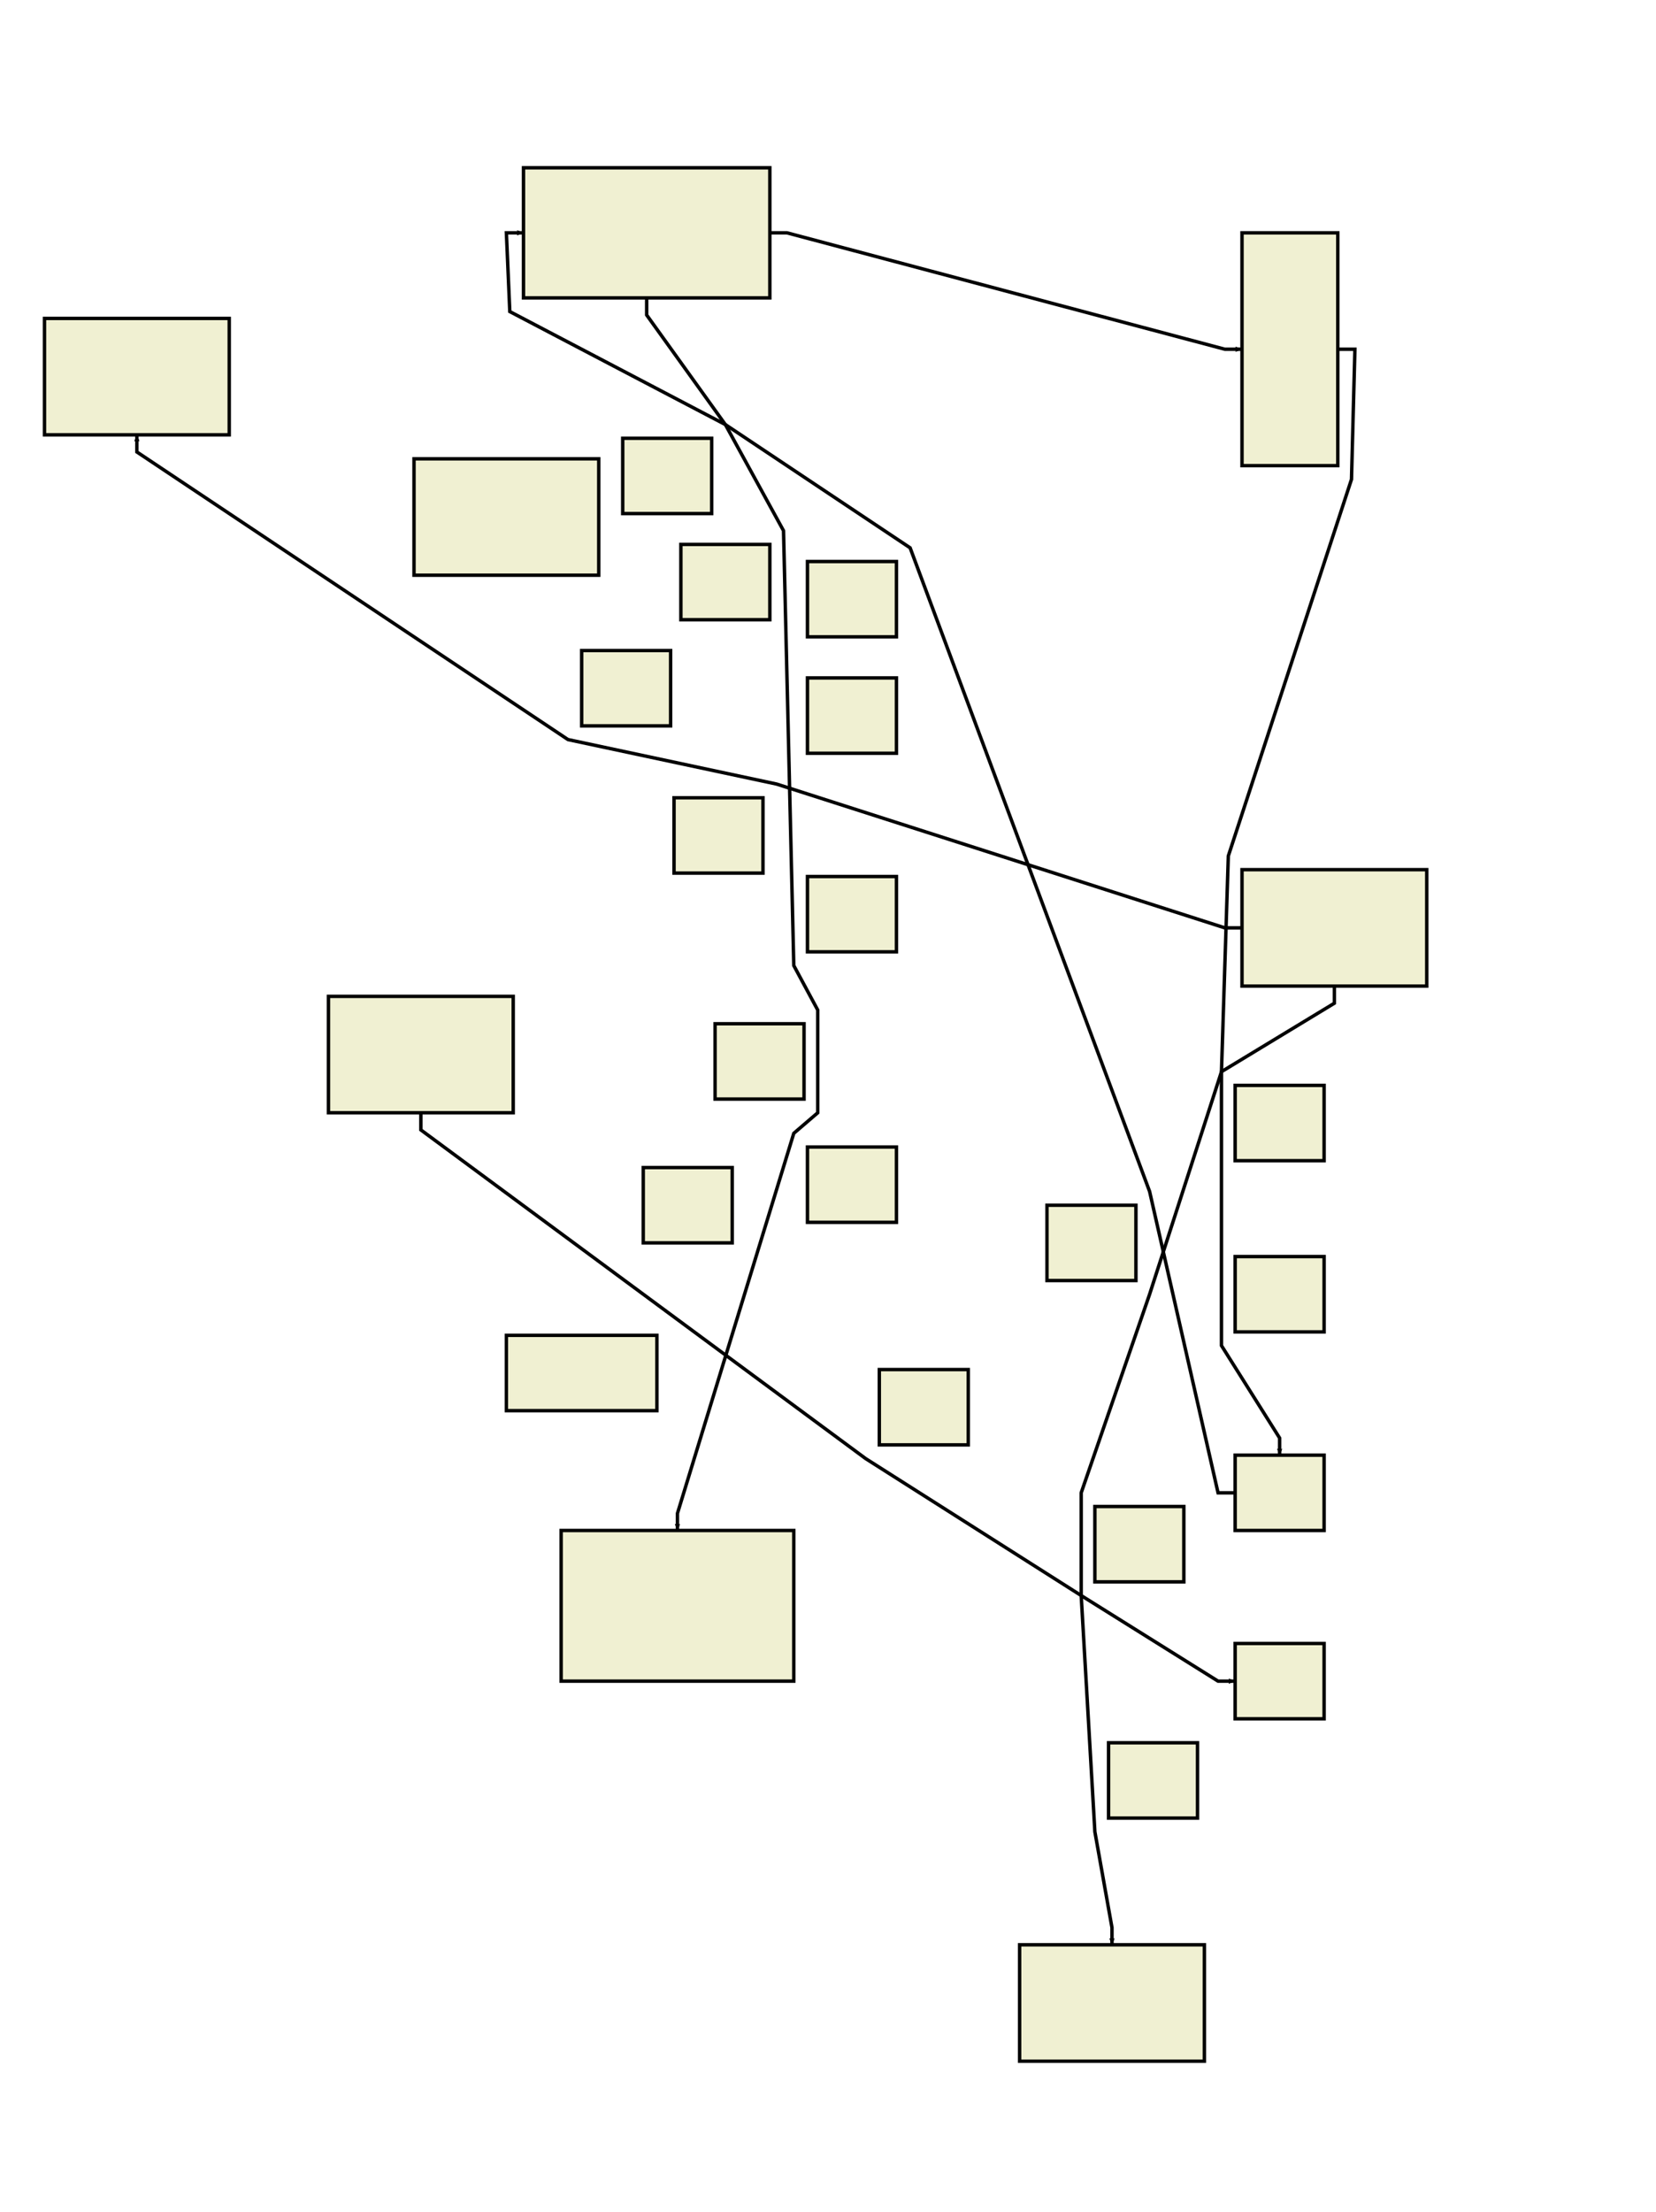 <?xml version="1.0" encoding="UTF-8"?>
<!--Created with Dunnart (http://www.csse.monash.edu.au/~mwybrow/dunnart/)-->
<svg xmlns:inkscape="http://www.inkscape.org/namespaces/inkscape" xmlns:dunnart="http://www.csse.monash.edu.au/~mwybrow/dunnart.dtd" xmlns:sodipodi="http://sodipodi.sourceforge.net/DTD/sodipodi-0.dtd" xmlns:xlink="http://www.w3.org/1999/xlink" xmlns="http://www.w3.org/2000/svg" width="484px" height="646px" viewBox="190 18 484 646">
  <dunnart:options useMultiway="0" instantFeedback="1" newConnType="53" orientation="0" graphMode="0" automaticGraphLayout="0" layoutMethod="0" layoutMode="0" nonOverlapConstraints="0" straightenConnectors="0" avoidBuffer="4" pageBoundaryConstraints="0" defaultIdealConnectorLength="1" penaliseCrossings="0" rubberBandRouting="0"/>
  <sodipodi:namedview showguides="false" guidetolerance="5.0" guidecolor="#000000ff" guideopacity="0.25" bordercolor="#000000" borderopacity="0.5" width="484px" height="646px"/>
  <style type="text/css">.shape   { stroke:black; stroke-width:1px; fill:#f0f0d2; } .connector { fill:none; stroke:black; stroke-width:1px; stroke-linecap:butt; stroke-linejoin:miter; stroke-opacity:1; } .cluster { fill:#60cdf3; fill-opacity:0.333; } .tLabel { text-anchor:middle; text-align:center; } .tsLabel { font-size:11px; font-style:normal; font-weight:normal; fill:black; fill-opacity:1; stroke:none; font-family:DejaVu Sans; } .frLabel { font-size:11px; font-style:normal; font-weight:normal; fill:black; fill-opacity:1; stroke:none; stroke-width:1px; stroke-linecap:butt; stroke-linejoin:miter; stroke-opacity:1; font-family:DejaVu Sans; font-stretch:normal; font-variant:normal; text-anchor:middle; text-align:center; progression-align:center; writing-mode:lr; line-height:125%; } </style>
  <defs>
    <marker inkscape:stockid="ConnArrowEnd" orient="auto" refX="7.5" refY="0.0" id="ConnArrowEnd" style="overflow:visible;">
      <path d="M 0.0,0.0 L 1.0,-5.0 L -12.5,0.0 L 1.0,5.0 L 0.0,0.0 z" style="fill-rule:evenodd; stroke:black; stroke-width:1px; marker-start:none;" transform="scale(0.6) rotate(180)"/>
    </marker>
  </defs>
  <path dunnart:type="connAvoidPoly" id="30" dunnart:directed="1" dunnart:libavoidPath="9 580 289 0 0 580 311 30 1 547 331 24 3 526 396 27 1 506 454 26 3 506 484 26 2 510 553 29 2 515 581 30 2 515 603 0 0 " dunnart:srcID="18" dunnart:srcFlags="50" dunnart:srcX="731" dunnart:srcY="361" dunnart:dstID="31" dunnart:dstFlags="49" dunnart:dstX="666" dunnart:dstY="641" class="connector" d="M 580,289 L 580,311 L 547,331 L 526,396 L 506,454 L 506,484 L 510,553 L 515,581 L 515,586 " style="marker-end:url(#ConnArrowEnd);"/>
  <path dunnart:type="connAvoidPoly" id="39" dunnart:directed="1" dunnart:libavoidPath="8 564 454 0 0 546 454 39 1 526 366 27 0 456 178 10 0 402 142 8 0 339 109 1 2 338 86 39 2 379 86 0 0 " dunnart:srcID="22" dunnart:srcFlags="52" dunnart:srcX="702" dunnart:srcY="509" dunnart:dstID="1" dunnart:dstFlags="52" dunnart:dstX="494" dunnart:dstY="141" class="connector" d="M 564,454 L 546,454 L 526,366 L 456,178 L 402,142 L 339,109 L 338,86 L 343,86 " style="marker-end:url(#ConnArrowEnd);"/>
  <path dunnart:type="connAvoidPoly" id="40" dunnart:directed="1" dunnart:libavoidPath="6 580 289 0 0 548 289 40 1 417 247 4 0 356 234 3 2 230 150 40 2 230 128 0 0 " dunnart:srcID="18" dunnart:srcFlags="52" dunnart:srcX="704" dunnart:srcY="344" dunnart:dstID="17" dunnart:dstFlags="50" dunnart:dstX="381" dunnart:dstY="200" class="connector" d="M 580,289 L 548,289 L 417,247 L 356,234 L 230,150 L 230,145 " style="marker-end:url(#ConnArrowEnd);"/>
  <path dunnart:type="connAvoidPoly" id="41" dunnart:directed="1" dunnart:libavoidPath="8 567 120 0 0 586 120 41 1 585 158 28 1 549 268 18 3 547 331 24 3 547 411 23 2 564 438 41 2 564 454 0 0 " dunnart:srcID="28" dunnart:srcFlags="56" dunnart:srcX="732" dunnart:srcY="175" dunnart:dstID="22" dunnart:dstFlags="49" dunnart:dstX="715" dunnart:dstY="498" class="connector" d="M 567,120 L 586,120 L 585,158 L 549,268 L 547,331 L 547,411 L 564,438 L 564,443 " style="marker-end:url(#ConnArrowEnd);"/>
  <path dunnart:type="connAvoidPoly" id="42" dunnart:directed="1" dunnart:libavoidPath="4 379 86 0 0 420 86 42 1 548 120 42 2 567 120 0 0 " dunnart:srcID="1" dunnart:srcFlags="56" dunnart:srcX="566" dunnart:srcY="141" dunnart:dstID="28" dunnart:dstFlags="52" dunnart:dstX="704" dunnart:dstY="175" class="connector" d="M 379,86 L 420,86 L 548,120 L 553,120 " style="marker-end:url(#ConnArrowEnd);"/>
  <path dunnart:type="connAvoidPoly" id="43" dunnart:directed="1" dunnart:libavoidPath="6 313 326 0 0 313 348 43 1 443 444 36 2 506 484 26 2 546 509 43 2 564 509 0 0 " dunnart:srcID="14" dunnart:srcFlags="50" dunnart:srcX="464" dunnart:srcY="398" dunnart:dstID="25" dunnart:dstFlags="52" dunnart:dstX="702" dunnart:dstY="564" class="connector" d="M 313,326 L 313,348 L 443,444 L 506,484 L 546,509 L 551,509 " style="marker-end:url(#ConnArrowEnd);"/>
  <path dunnart:type="connAvoidPoly" id="44" dunnart:directed="1" dunnart:libavoidPath="10 379 86 0 0 379 110 44 1 402 142 8 0 419 173 5 0 422 300 16 2 429 313 12 0 429 343 12 1 422 349 6 3 388 460 44 2 388 487 0 0 " dunnart:srcID="1" dunnart:srcFlags="50" dunnart:srcX="530" dunnart:srcY="160" dunnart:dstID="2" dunnart:dstFlags="49" dunnart:dstX="539" dunnart:dstY="520" class="connector" d="M 379,86 L 379,110 L 402,142 L 419,173 L 422,300 L 429,313 L 429,343 L 422,349 L 388,460 L 388,465 " style="marker-end:url(#ConnArrowEnd);"/>
  <rect dunnart:type="rect" id="1" dunnart:xPos="340" dunnart:yPos="64" dunnart:width="78" dunnart:height="44" dunnart:label="" class="shape" width="72" height="38" x="343" y="67"/>
  <rect dunnart:type="rect" id="2" dunnart:xPos="351" dunnart:yPos="462" dunnart:width="74" dunnart:height="50" dunnart:label="" class="shape" width="68" height="44" x="354" y="465"/>
  <rect dunnart:type="rect" id="3" dunnart:xPos="357" dunnart:yPos="205" dunnart:width="32" dunnart:height="28" dunnart:label="" class="shape" width="26" height="22" x="360" y="208"/>
  <rect dunnart:type="rect" id="4" dunnart:xPos="384" dunnart:yPos="248" dunnart:width="32" dunnart:height="28" dunnart:label="" class="shape" width="26" height="22" x="387" y="251"/>
  <rect dunnart:type="rect" id="5" dunnart:xPos="386" dunnart:yPos="174" dunnart:width="32" dunnart:height="28" dunnart:label="" class="shape" width="26" height="22" x="389" y="177"/>
  <rect dunnart:type="rect" id="6" dunnart:xPos="423" dunnart:yPos="350" dunnart:width="32" dunnart:height="28" dunnart:label="" class="shape" width="26" height="22" x="426" y="353"/>
  <rect dunnart:type="rect" id="7" dunnart:xPos="335" dunnart:yPos="405" dunnart:width="50" dunnart:height="28" dunnart:label="" class="shape" width="44" height="22" x="338" y="408"/>
  <rect dunnart:type="rect" id="8" dunnart:xPos="369" dunnart:yPos="143" dunnart:width="32" dunnart:height="28" dunnart:label="" class="shape" width="26" height="22" x="372" y="146"/>
  <rect dunnart:type="rect" id="10" dunnart:xPos="423" dunnart:yPos="179" dunnart:width="32" dunnart:height="28" dunnart:label="" class="shape" width="26" height="22" x="426" y="182"/>
  <rect dunnart:type="rect" id="11" dunnart:xPos="375" dunnart:yPos="356" dunnart:width="32" dunnart:height="28" dunnart:label="" class="shape" width="26" height="22" x="378" y="359"/>
  <rect dunnart:type="rect" id="12" dunnart:xPos="396" dunnart:yPos="314" dunnart:width="32" dunnart:height="28" dunnart:label="" class="shape" width="26" height="22" x="399" y="317"/>
  <rect dunnart:type="rect" id="13" dunnart:xPos="308" dunnart:yPos="149" dunnart:width="60" dunnart:height="40" dunnart:label="" class="shape" width="54" height="34" x="311" y="152"/>
  <rect dunnart:type="rect" id="14" dunnart:xPos="283" dunnart:yPos="306" dunnart:width="60" dunnart:height="40" dunnart:label="" class="shape" width="54" height="34" x="286" y="309"/>
  <rect dunnart:type="rect" id="15" dunnart:xPos="423" dunnart:yPos="213" dunnart:width="32" dunnart:height="28" dunnart:label="" class="shape" width="26" height="22" x="426" y="216"/>
  <rect dunnart:type="rect" id="16" dunnart:xPos="423" dunnart:yPos="271" dunnart:width="32" dunnart:height="28" dunnart:label="" class="shape" width="26" height="22" x="426" y="274"/>
  <rect dunnart:type="rect" id="17" dunnart:xPos="200" dunnart:yPos="108" dunnart:width="60" dunnart:height="40" dunnart:label="" class="shape" width="54" height="34" x="203" y="111"/>
  <rect dunnart:type="rect" id="18" dunnart:xPos="550" dunnart:yPos="269" dunnart:width="60" dunnart:height="40" dunnart:label="" class="shape" width="54" height="34" x="553" y="272"/>
  <rect dunnart:type="rect" id="22" dunnart:xPos="548" dunnart:yPos="440" dunnart:width="32" dunnart:height="28" dunnart:label="" class="shape" width="26" height="22" x="551" y="443"/>
  <rect dunnart:type="rect" id="23" dunnart:xPos="548" dunnart:yPos="382" dunnart:width="32" dunnart:height="28" dunnart:label="" class="shape" width="26" height="22" x="551" y="385"/>
  <rect dunnart:type="rect" id="24" dunnart:xPos="548" dunnart:yPos="332" dunnart:width="32" dunnart:height="28" dunnart:label="" class="shape" width="26" height="22" x="551" y="335"/>
  <rect dunnart:type="rect" id="25" dunnart:xPos="548" dunnart:yPos="495" dunnart:width="32" dunnart:height="28" dunnart:label="" class="shape" width="26" height="22" x="551" y="498"/>
  <rect dunnart:type="rect" id="26" dunnart:xPos="507" dunnart:yPos="455" dunnart:width="32" dunnart:height="28" dunnart:label="" class="shape" width="26" height="22" x="510" y="458"/>
  <rect dunnart:type="rect" id="27" dunnart:xPos="493" dunnart:yPos="367" dunnart:width="32" dunnart:height="28" dunnart:label="" class="shape" width="26" height="22" x="496" y="370"/>
  <rect dunnart:type="rect" id="28" dunnart:xPos="550" dunnart:yPos="83" dunnart:width="34" dunnart:height="74" dunnart:label="" class="shape" width="28" height="68" x="553" y="86"/>
  <rect dunnart:type="rect" id="29" dunnart:xPos="511" dunnart:yPos="524" dunnart:width="32" dunnart:height="28" dunnart:label="" class="shape" width="26" height="22" x="514" y="527"/>
  <rect dunnart:type="rect" id="31" dunnart:xPos="485" dunnart:yPos="583" dunnart:width="60" dunnart:height="40" dunnart:label="" class="shape" width="54" height="34" x="488" y="586"/>
  <rect dunnart:type="rect" id="36" dunnart:xPos="444" dunnart:yPos="415" dunnart:width="32" dunnart:height="28" dunnart:label="" class="shape" width="26" height="22" x="447" y="418"/>
</svg>

